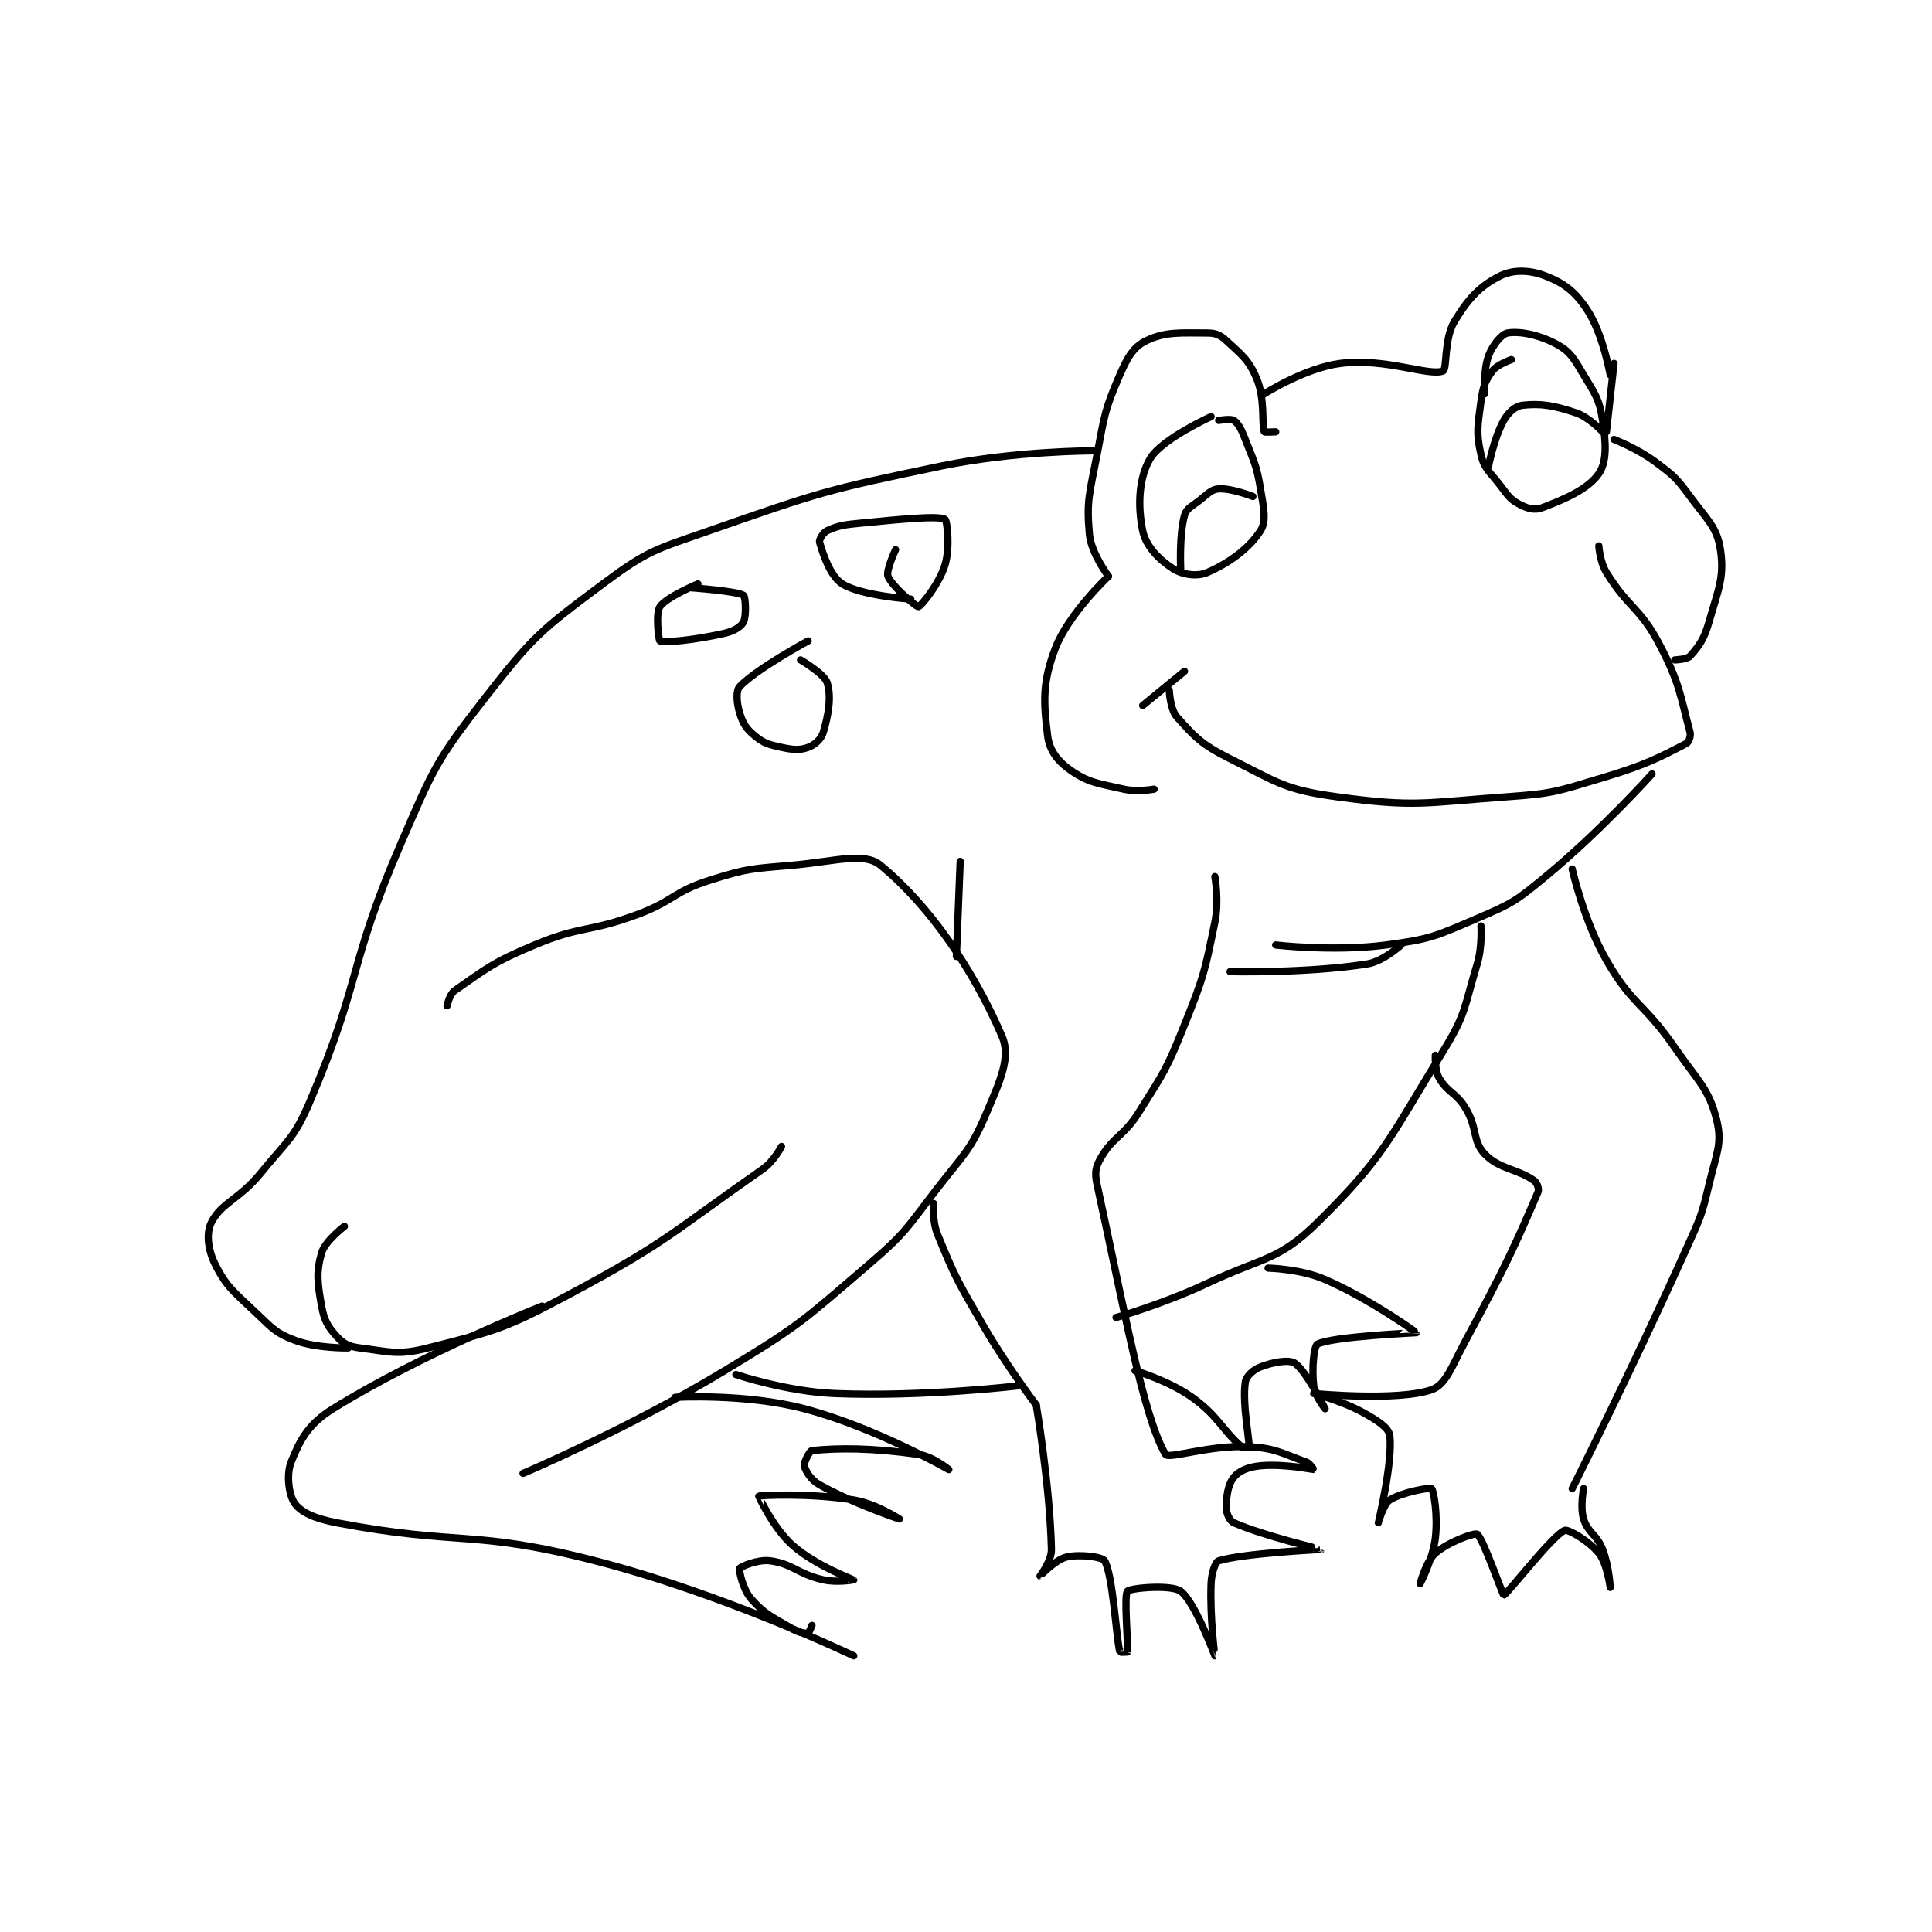 <?xml version="1.0" encoding="utf-8"?>
<!DOCTYPE svg PUBLIC "-//W3C//DTD SVG 1.1//EN" "http://www.w3.org/Graphics/SVG/1.1/DTD/svg11.dtd">
<svg viewBox="0 0 800 800" preserveAspectRatio="xMinYMin meet" xmlns="http://www.w3.org/2000/svg" version="1.1">
<g fill="none" stroke="black" stroke-linecap="round" stroke-linejoin="round" stroke-width="1.906">
<g transform="translate(87.52,114.281) scale(1.574) translate(-61,-67.133)">
<path id="0" d="M403 89.133 C403 89.133 399.254 90.409 398 92.133 C396.076 94.779 395.528 96.264 395 100.133 C394.122 106.575 393.708 108.45 395 114.133 C395.843 117.842 397.21 118.507 400 122.133 C402.083 124.841 402.551 125.798 405 127.133 C407.074 128.265 409.097 128.858 411 128.133 C417.24 125.756 423.178 123.191 426 119.133 C428.134 116.065 427.932 111.194 427 105.133 C426.14 99.544 425.139 98.365 422 93.133 C419.447 88.878 418.588 87.106 415 85.133 C410.39 82.598 405.201 81.6 402 82.133 C400.464 82.389 398.082 85.249 397 88.133 C395.575 91.933 396 98.133 396 98.133 "/>
<path id="1" d="M429 93.133 C429 93.133 427.121 82.436 423 76.133 C419.811 71.256 416.954 69.072 412 67.133 C407.906 65.531 403.497 65.385 400 67.133 C394.754 69.756 391.616 73.107 388 79.133 C385.213 83.779 386.136 91.717 385 92.133 C381.157 93.542 369.856 88.62 358 90.133 C348.681 91.323 338 98.133 338 98.133 "/>
<path id="2" d="M341 108.133 C341 108.133 338.055 108.288 338 108.133 C337.241 106.008 338.281 99.607 336 94.133 C333.95 89.213 332.067 87.887 328 84.133 C326.384 82.642 325.198 82.133 323 82.133 C315.967 82.133 312.027 81.729 307 84.133 C303.649 85.736 302.039 88.428 300 93.133 C296.001 102.362 296.001 103.628 294 114.133 C292.068 124.277 291.157 126.144 292 135.133 C292.464 140.087 297 146.133 297 146.133 "/>
<path id="3" d="M324 104.133 C324 104.133 311.092 109.981 308 115.133 C304.968 120.186 304.65 127.61 306 134.133 C306.846 138.224 310.284 141.729 314 144.133 C316.477 145.736 320.357 146.282 323 145.133 C328.796 142.613 334.05 138.769 337 134.133 C338.63 131.572 337.853 128.251 337 123.133 C335.94 116.775 335.387 116.272 333 110.133 C331.989 107.532 331.248 106.025 330 105.133 C329.241 104.591 326 105.133 326 105.133 "/>
<path id="4" d="M426 138.133 C426 138.133 426.277 142.333 428 145.133 C433.781 154.528 436.827 154.259 442 164.133 C447.341 174.329 447.465 177.717 450 187.133 C450.275 188.156 449.688 189.774 449 190.133 C441.843 193.868 438.13 195.818 427 199.133 C415.055 202.691 414.37 203.25 402 204.133 C380.047 205.701 377.818 206.985 357 204.133 C343.413 202.272 341.526 200.397 329 194.133 C321.598 190.432 319.768 188.497 315 183.133 C313.215 181.125 313 176.133 313 176.133 "/>
<path id="5" d="M317 171.133 L306 180.133 "/>
<path id="6" d="M297 146.133 C297 146.133 286.476 156.009 283 165.133 C279.606 174.043 279.89 179.253 281 188.133 C281.476 191.939 283.648 194.787 287 197.133 C291.769 200.471 294.217 200.592 301 202.133 C304.585 202.948 309 202.133 309 202.133 "/>
<path id="7" d="M430 90.133 L428 108.133 "/>
<path id="8" d="M430 110.133 C430 110.133 436.24 112.563 441 116.133 C445.837 119.761 446.39 120.249 450 125.133 C454.593 131.347 457.107 133.242 458 139.133 C459.088 146.315 457.466 149.504 455 158.133 C453.705 162.666 452.377 164.492 450 167.133 C449.19 168.033 446 168.133 446 168.133 "/>
<path id="9" d="M440 198.133 C440 198.133 426.596 213.076 412 225.133 C404.141 231.626 403.263 232.163 394 236.133 C382.989 240.852 381.764 241.58 370 243.133 C356.313 244.941 341 243.133 341 243.133 "/>
<path id="10" d="M374 243.133 C374 243.133 369.307 247.463 365 248.133 C349.006 250.621 329 250.133 329 250.133 "/>
<path id="11" d="M293 113.133 C293 113.133 272.282 113.124 253 117.133 C222.525 123.47 221.295 123.929 192 134.133 C177.608 139.146 175.786 139.344 164 148.133 C147.635 160.338 145.635 161.923 133 178.133 C120.135 194.639 119.534 196.469 111 216.133 C96.926 248.564 100.611 252.129 87 284.133 C82.731 294.171 81.111 294.382 74 303.133 C68.332 310.109 63.623 310.887 61 316.133 C59.588 318.958 60.098 323.329 62 327.133 C65.06 333.253 67.071 334.486 73 340.133 C77.227 344.159 78.047 345.276 83 347.133 C88.787 349.303 97 349.133 97 349.133 "/>
<path id="12" d="M123 259.133 C123 259.133 123.648 256.074 125 255.133 C133.298 249.361 135.216 247.627 146 243.133 C158.582 237.891 159.978 239.946 173 235.133 C182.705 231.547 182.409 229.174 192 226.133 C202.212 222.895 203.088 223.103 214 222.133 C225.226 221.135 232.703 218.618 237 222.133 C249.856 232.652 261.415 249.526 269 267.133 C271.358 272.608 268.634 278.584 265 287.133 C260.726 297.19 259.192 297.853 252 307.133 C243.881 317.61 243.923 318.628 234 327.133 C216.494 342.138 215.845 343.139 196 355.133 C170.953 370.272 143 382.133 143 382.133 "/>
<path id="13" d="M96 317.133 C96 317.133 90.891 321.016 90 324.133 C88.569 329.141 88.895 332.054 90 338.133 C90.689 341.923 91.654 343.553 94 346.133 C95.704 348.008 97.184 348.781 100 349.133 C107.951 350.127 110.086 351.148 118 349.133 C135.835 344.594 138.084 344.168 155 335.133 C181.1 321.194 182.203 318.706 206 302.133 C208.952 300.077 211 296.133 211 296.133 "/>
<path id="14" d="M148 338.133 C148 338.133 116.396 350.599 93 365.133 C86.579 369.122 84.366 373.219 82 379.133 C80.637 382.541 81.425 388.034 83 390.133 C84.776 392.501 88.457 394.081 94 395.133 C126.427 401.29 129.603 396.796 162 405.133 C196.169 413.927 230 430.133 230 430.133 "/>
<path id="15" d="M183 362.133 C183 362.133 201.505 361.044 217 365.133 C235.804 370.096 255 381.133 255 381.133 C255 381.133 250.827 377.665 247 377.133 C234.413 375.385 225.914 375.442 219 376.133 C218.405 376.193 216.81 379.281 217 380.133 C217.314 381.546 218.709 383.85 221 385.133 C229.775 390.047 242 394.133 242 394.133 C242 394.133 235.859 390.083 230 389.133 C218.493 387.267 205.308 387.902 205 388.133 C204.99 388.14 208.806 396.563 214 401.133 C220.078 406.482 229.976 410.107 230 410.133 C230.007 410.142 225.585 410.948 222 410.133 C215.217 408.592 214.047 405.958 208 405.133 C204.817 404.699 200.236 406.662 200 407.133 C199.745 407.644 200.785 412.601 203 415.133 C206.675 419.334 208.606 419.897 214 423.133 C215.57 424.076 217.324 424.269 218 424.133 C218.249 424.084 219 422.133 219 422.133 "/>
<path id="16" d="M325 225.133 C325 225.133 326.133 231.61 325 237.133 C322.296 250.315 322.111 251.356 317 264.133 C312.295 275.895 311.725 276.435 305 287.133 C300.974 293.538 298.304 293.427 295 299.133 C293.592 301.565 293.346 303.135 294 306.133 C301.22 339.259 306.088 366.935 312 377.133 C312.781 378.48 323.742 374.579 334 375.133 C341.13 375.519 342.652 376.893 349 379.133 C350.047 379.503 351.014 381.132 351 381.133 C350.897 381.142 343.145 379.548 337 380.133 C333.78 380.44 331.377 381.45 330 383.133 C328.479 384.992 328 388.038 328 391.133 C328 392.681 328.878 394.639 330 395.133 C337.785 398.559 353.001 402.132 353 402.133 C352.996 402.143 332.413 403.143 326 405.133 C325.113 405.409 324.113 408.305 324 411.133 C323.647 419.954 325.004 430.132 325 430.133 C324.995 430.135 319.756 415.91 316 413.133 C313.562 411.331 302.759 412.266 302 413.133 C301.009 414.266 302.246 427.164 302 429.133 C301.996 429.164 300.02 429.213 300 429.133 C299.003 425.146 298.226 409.108 296 405.133 C295.44 404.134 289.55 403.298 286 404.133 C283.028 404.833 279.01 409.138 279 409.133 C278.999 409.133 282.067 405.172 282 402.133 C281.629 385.442 278 364.133 278 364.133 "/>
<path id="17" d="M278 364.133 C278 364.133 270.252 353.954 264 343.133 C257.352 331.627 256.752 330.829 252 319.133 C250.617 315.728 251 311.133 251 311.133 "/>
<path id="18" d="M257 246.133 L258 221.133 "/>
<path id="19" d="M395 238.133 C395 238.133 395.377 243.589 394 248.133 C390.561 259.482 391.172 261.141 385 271.133 C370.87 294.01 369.856 298.566 352 316.133 C341.661 326.305 337.79 325.157 323 332.133 C311.569 337.525 299 341.133 299 341.133 "/>
<path id="20" d="M273 359.133 C273 359.133 248.286 362.077 225 361.133 C212.267 360.617 199 356.133 199 356.133 "/>
<path id="21" d="M419 223.133 C419 223.133 421.988 236.668 428 247.133 C434.871 259.094 437.797 258.254 446 270.133 C452.157 279.051 454.925 280.834 457 289.133 C458.574 295.429 456.9 298.058 455 306.133 C452.998 314.643 452.666 314.987 449 323.133 C434.765 354.767 419 386.133 419 386.133 "/>
<path id="22" d="M383 272.133 C383 272.133 382.788 276.013 384 278.133 C386.213 282.006 388.447 281.878 391 286.133 C394.139 291.365 392.704 294.655 396 298.133 C399.803 302.148 404.55 301.955 409 305.133 C409.777 305.688 410.342 307.335 410 308.133 C403.729 322.765 401.157 328.271 391 347.133 C387.318 353.971 385.841 358.789 382 360.133 C373.114 363.243 351.022 361.126 351 361.133 C350.992 361.136 358.298 362.997 364 366.133 C367.729 368.184 370.718 370.088 371 372.133 C371.915 378.765 368 395.125 368 395.133 C368 395.136 369.315 390.216 371 389.133 C374.177 387.091 381.587 385.789 382 386.133 C382.575 386.613 383.703 393.272 383 399.133 C382.318 404.812 379 411.133 379 411.133 C379 411.133 380.535 405.27 383 403.133 C386.457 400.137 393.297 397.704 394 398.133 C395.484 399.04 400.71 414.146 401 414.133 C401.771 414.1 413.655 398.605 417 397.133 C417.906 396.735 423.423 399.912 426 403.133 C428.226 405.915 429 412.133 429 412.133 C429 412.133 428.705 406.517 427 402.133 C425.427 398.089 423.162 397.852 422 394.133 C421.028 391.022 422 386.133 422 386.133 "/>
<path id="23" d="M339 328.133 C339 328.133 347.514 328.306 354 331.133 C365.972 336.352 378.007 345.078 378 345.133 C377.997 345.163 355.936 346.093 352 348.133 C351.043 348.63 350.46 354.54 351 359.133 C351.315 361.815 354 365.133 354 365.133 C354 365.133 348.959 355.048 346 353.133 C344.432 352.119 340.241 352.887 337 354.133 C335.087 354.869 333.222 356.582 333 358.133 C332.183 363.854 334.11 373.264 334 375.133 C333.999 375.146 332.416 375.494 332 375.133 C326.952 370.758 325.941 367.091 319 362.133 C312.771 357.684 304 355.133 304 355.133 "/>
<path id="24" d="M241 139.133 C241 139.133 238.41 144.659 239 146.133 C240.065 148.797 246.528 154.228 247 154.133 C247.678 153.998 252.446 148.239 254 143.133 C255.42 138.467 254.547 131.407 254 131.133 C252.041 130.154 242.783 131.09 232 132.133 C227.514 132.567 226.044 132.75 223 134.133 C221.967 134.603 220.828 136.531 221 137.133 C221.901 140.286 223.819 146.145 227 148.133 C232.065 151.299 245 152.133 245 152.133 "/>
<path id="25" d="M218 163.133 C218 163.133 204.382 170.507 200 175.133 C198.944 176.248 199.174 179.451 200 182.133 C200.853 184.905 201.747 186.29 204 188.133 C206.391 190.089 207.636 190.412 211 191.133 C214.081 191.794 215.748 191.952 218 191.133 C219.755 190.495 221.458 188.976 222 187.133 C223.392 182.4 224.152 177.781 223 174.133 C222.254 171.772 216 168.133 216 168.133 "/>
<path id="26" d="M189 148.133 C189 148.133 180.676 151.619 179 154.133 C177.809 155.92 178.691 163.006 179 163.133 C180.349 163.689 188.418 162.857 196 161.133 C198.468 160.572 200.369 159.395 201 158.133 C201.803 156.528 201.519 151.467 201 151.133 C199.239 150.001 187 149.133 187 149.133 "/>
<path id="27" d="M335 125.133 C335 125.133 329.279 122.899 326 123.133 C324.069 123.271 323.217 124.409 321 126.133 C318.85 127.805 317.508 128.305 317 130.133 C315.581 135.241 316 144.133 316 144.133 "/>
<path id="28" d="M427 108.133 C427 108.133 423.474 104.291 420 103.133 C414.12 101.173 410.838 100.624 406 101.133 C404.098 101.334 402.231 102.944 401 105.133 C398.424 109.712 397 117.133 397 117.133 "/>
</g>
</g>
</svg>

